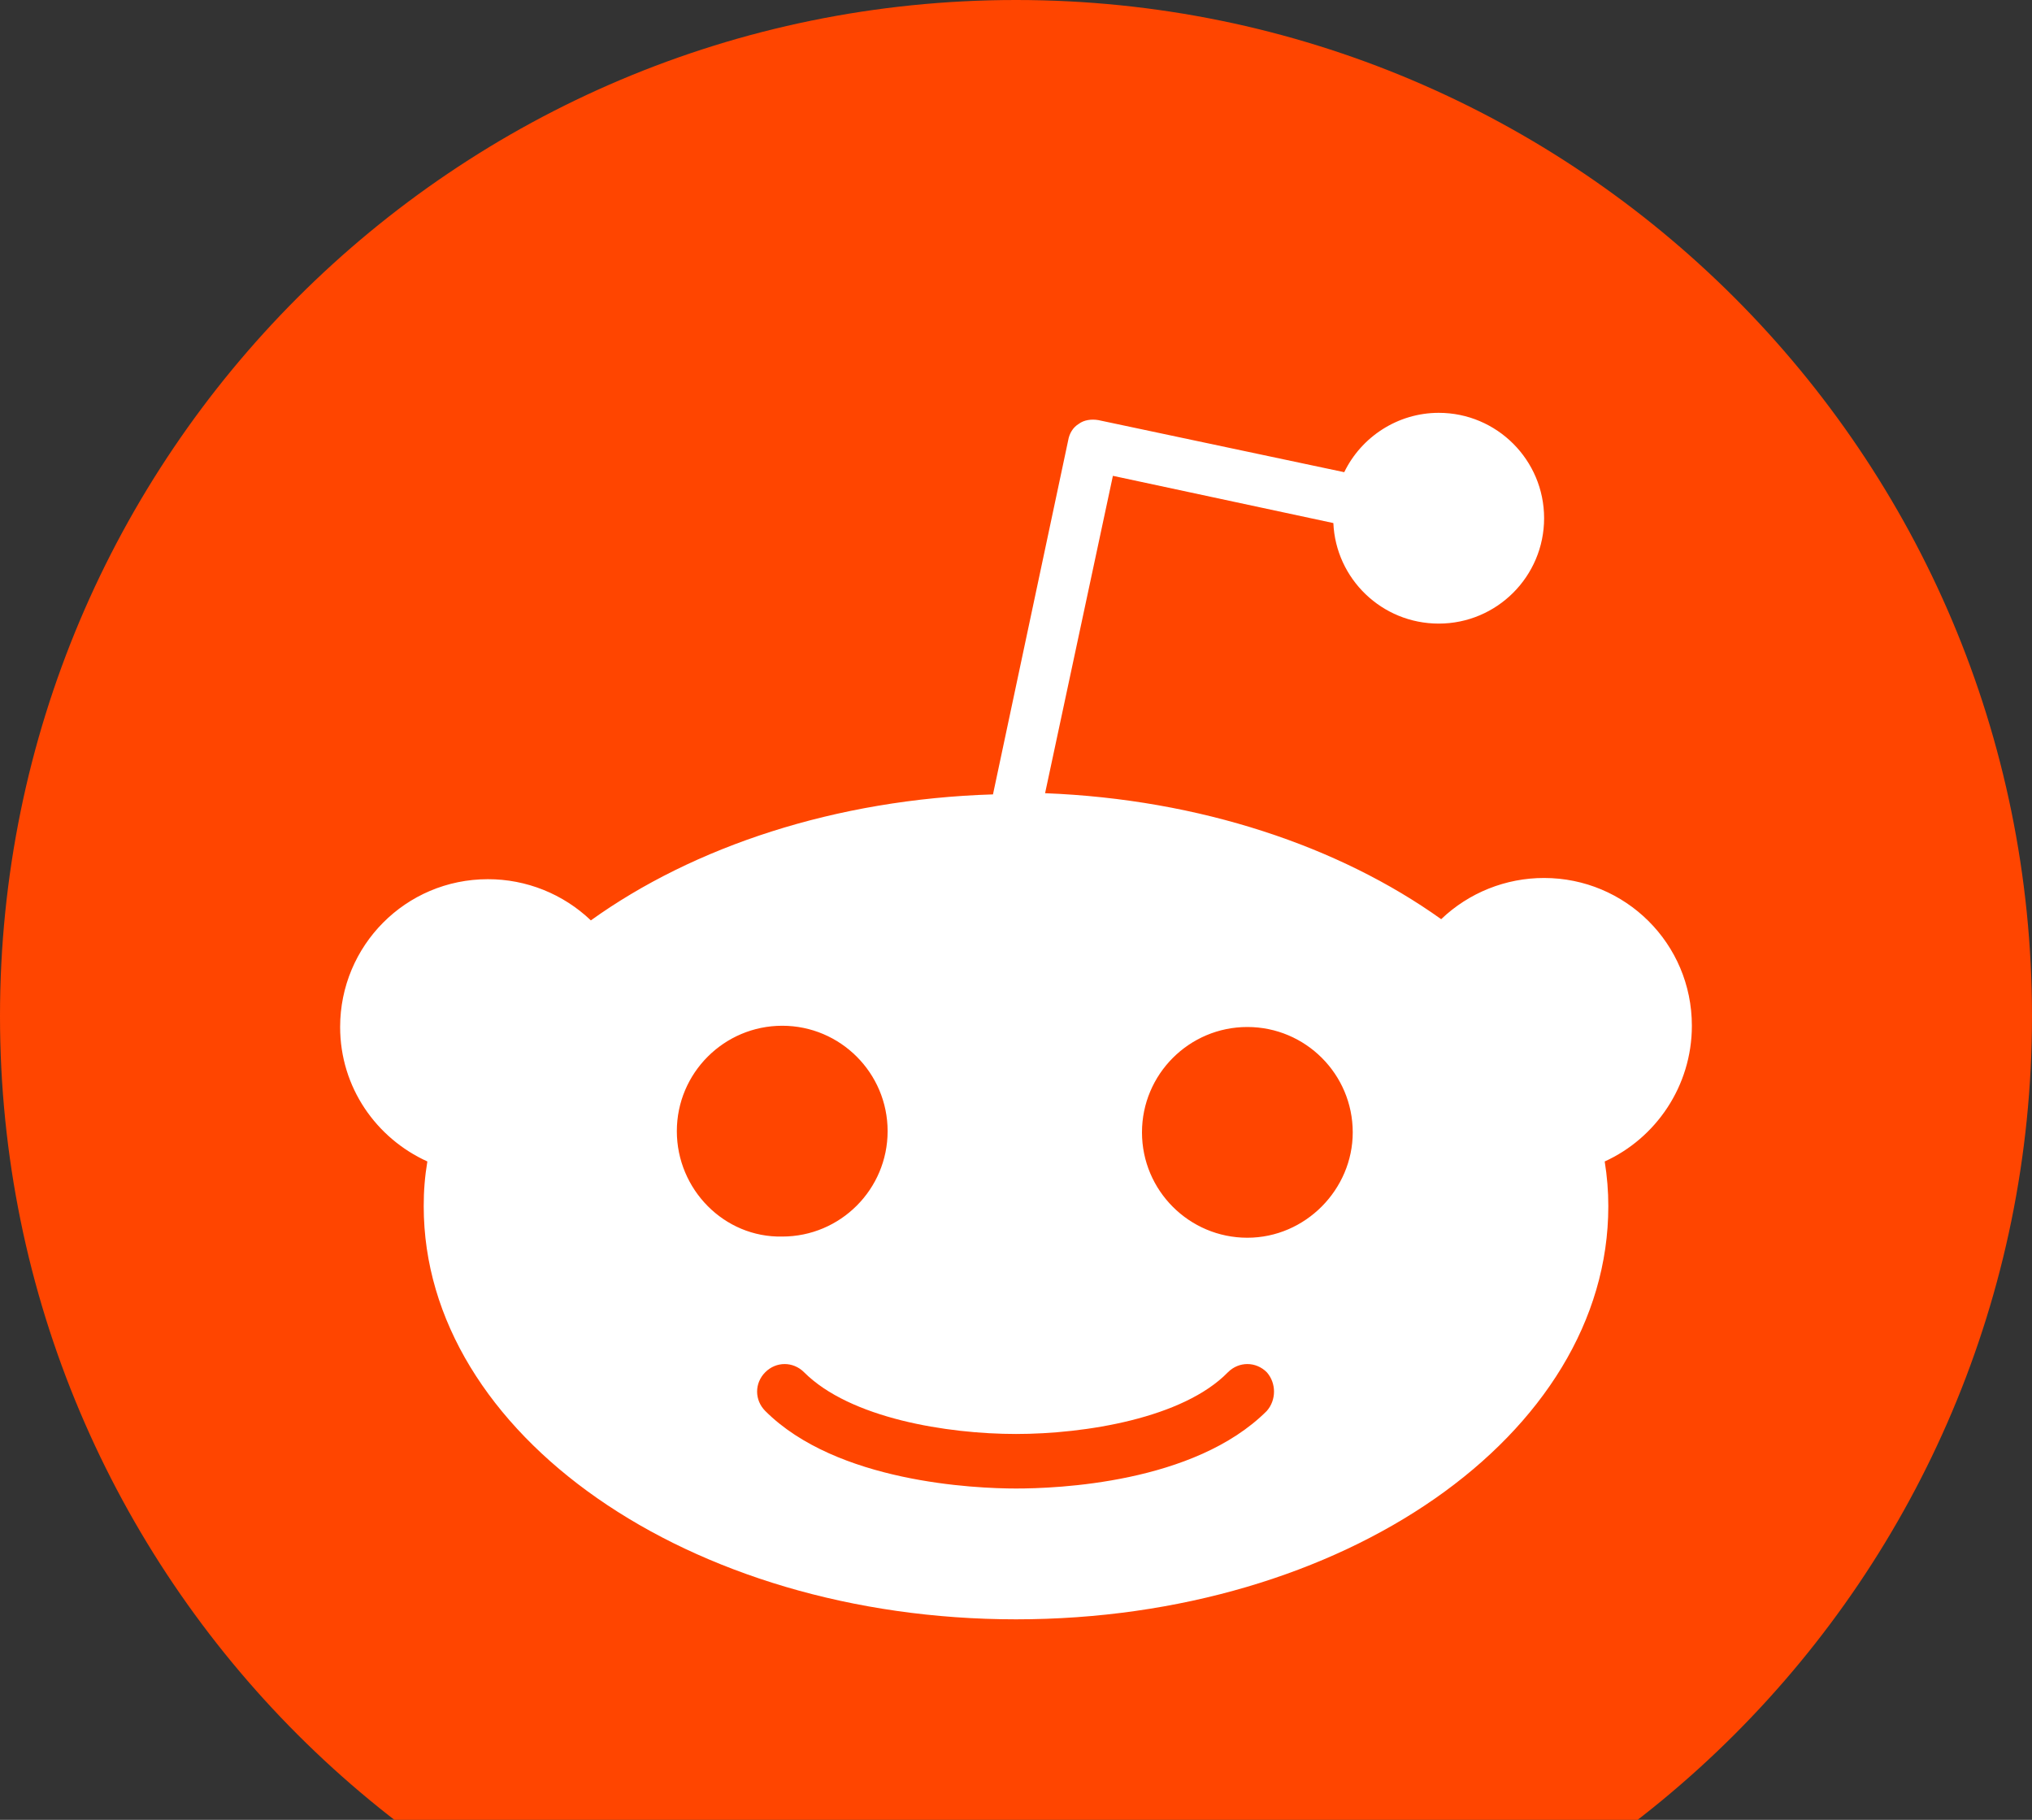 <svg width="67" height="60" viewBox="0 0 67 60" fill="none" xmlns="http://www.w3.org/2000/svg">
<rect x="0" y="0" width="67" height="60" fill="#333333" stroke="none"/>
<g clip-path="url(#clip0_617_49)">
<path d="M33.5 67C52.002 67 67 52.002 67 33.5C67 14.998 52.002 0 33.5 0C14.998 0 0 14.998 0 33.5C0 52.002 14.998 67 33.5 67Z" fill="#FF4500"/>
<path d="M55.785 33.819C55.785 31.104 53.59 28.947 50.913 28.947C49.649 28.945 48.433 29.432 47.519 30.305C44.164 27.909 39.571 26.351 34.459 26.152L36.695 15.688L43.964 17.245C44.044 19.082 45.561 20.56 47.439 20.56C49.356 20.56 50.913 19.003 50.913 17.085C50.913 15.168 49.356 13.611 47.439 13.611C46.081 13.611 44.882 14.41 44.323 15.568L36.216 13.851C35.977 13.81 35.737 13.851 35.577 13.97C35.377 14.09 35.258 14.29 35.218 14.53L32.741 26.191C27.549 26.351 22.877 27.909 19.482 30.345C18.568 29.472 17.352 28.985 16.087 28.987C13.371 28.987 11.215 31.183 11.215 33.86C11.215 35.856 12.413 37.533 14.091 38.293C14.009 38.781 13.969 39.276 13.971 39.771C13.971 47.278 22.717 53.389 33.501 53.389C44.284 53.389 53.03 47.319 53.03 39.771C53.031 39.276 52.99 38.782 52.911 38.293C54.588 37.533 55.785 35.816 55.785 33.819ZM22.317 37.294C22.317 35.377 23.875 33.819 25.793 33.819C27.709 33.819 29.267 35.377 29.267 37.294C29.267 39.211 27.71 40.769 25.793 40.769C23.875 40.808 22.317 39.211 22.317 37.294ZM41.768 46.52C39.371 48.916 34.818 49.076 33.501 49.076C32.143 49.076 27.59 48.876 25.233 46.52C24.874 46.16 24.874 45.601 25.233 45.242C25.592 44.883 26.151 44.883 26.511 45.242C28.029 46.76 31.224 47.278 33.501 47.278C35.777 47.278 39.012 46.759 40.489 45.242C40.849 44.883 41.408 44.883 41.768 45.242C42.087 45.601 42.087 46.16 41.768 46.52ZM41.128 40.808C39.211 40.808 37.654 39.251 37.654 37.334C37.654 35.417 39.211 33.86 41.128 33.86C43.046 33.86 44.603 35.417 44.603 37.334C44.603 39.211 43.046 40.808 41.128 40.808Z" fill="white"/>
</g>
<defs>
<clipPath id="clip0_617_49">
<rect width="67" height="67" fill="white"/>
</clipPath>
</defs>
</svg>
